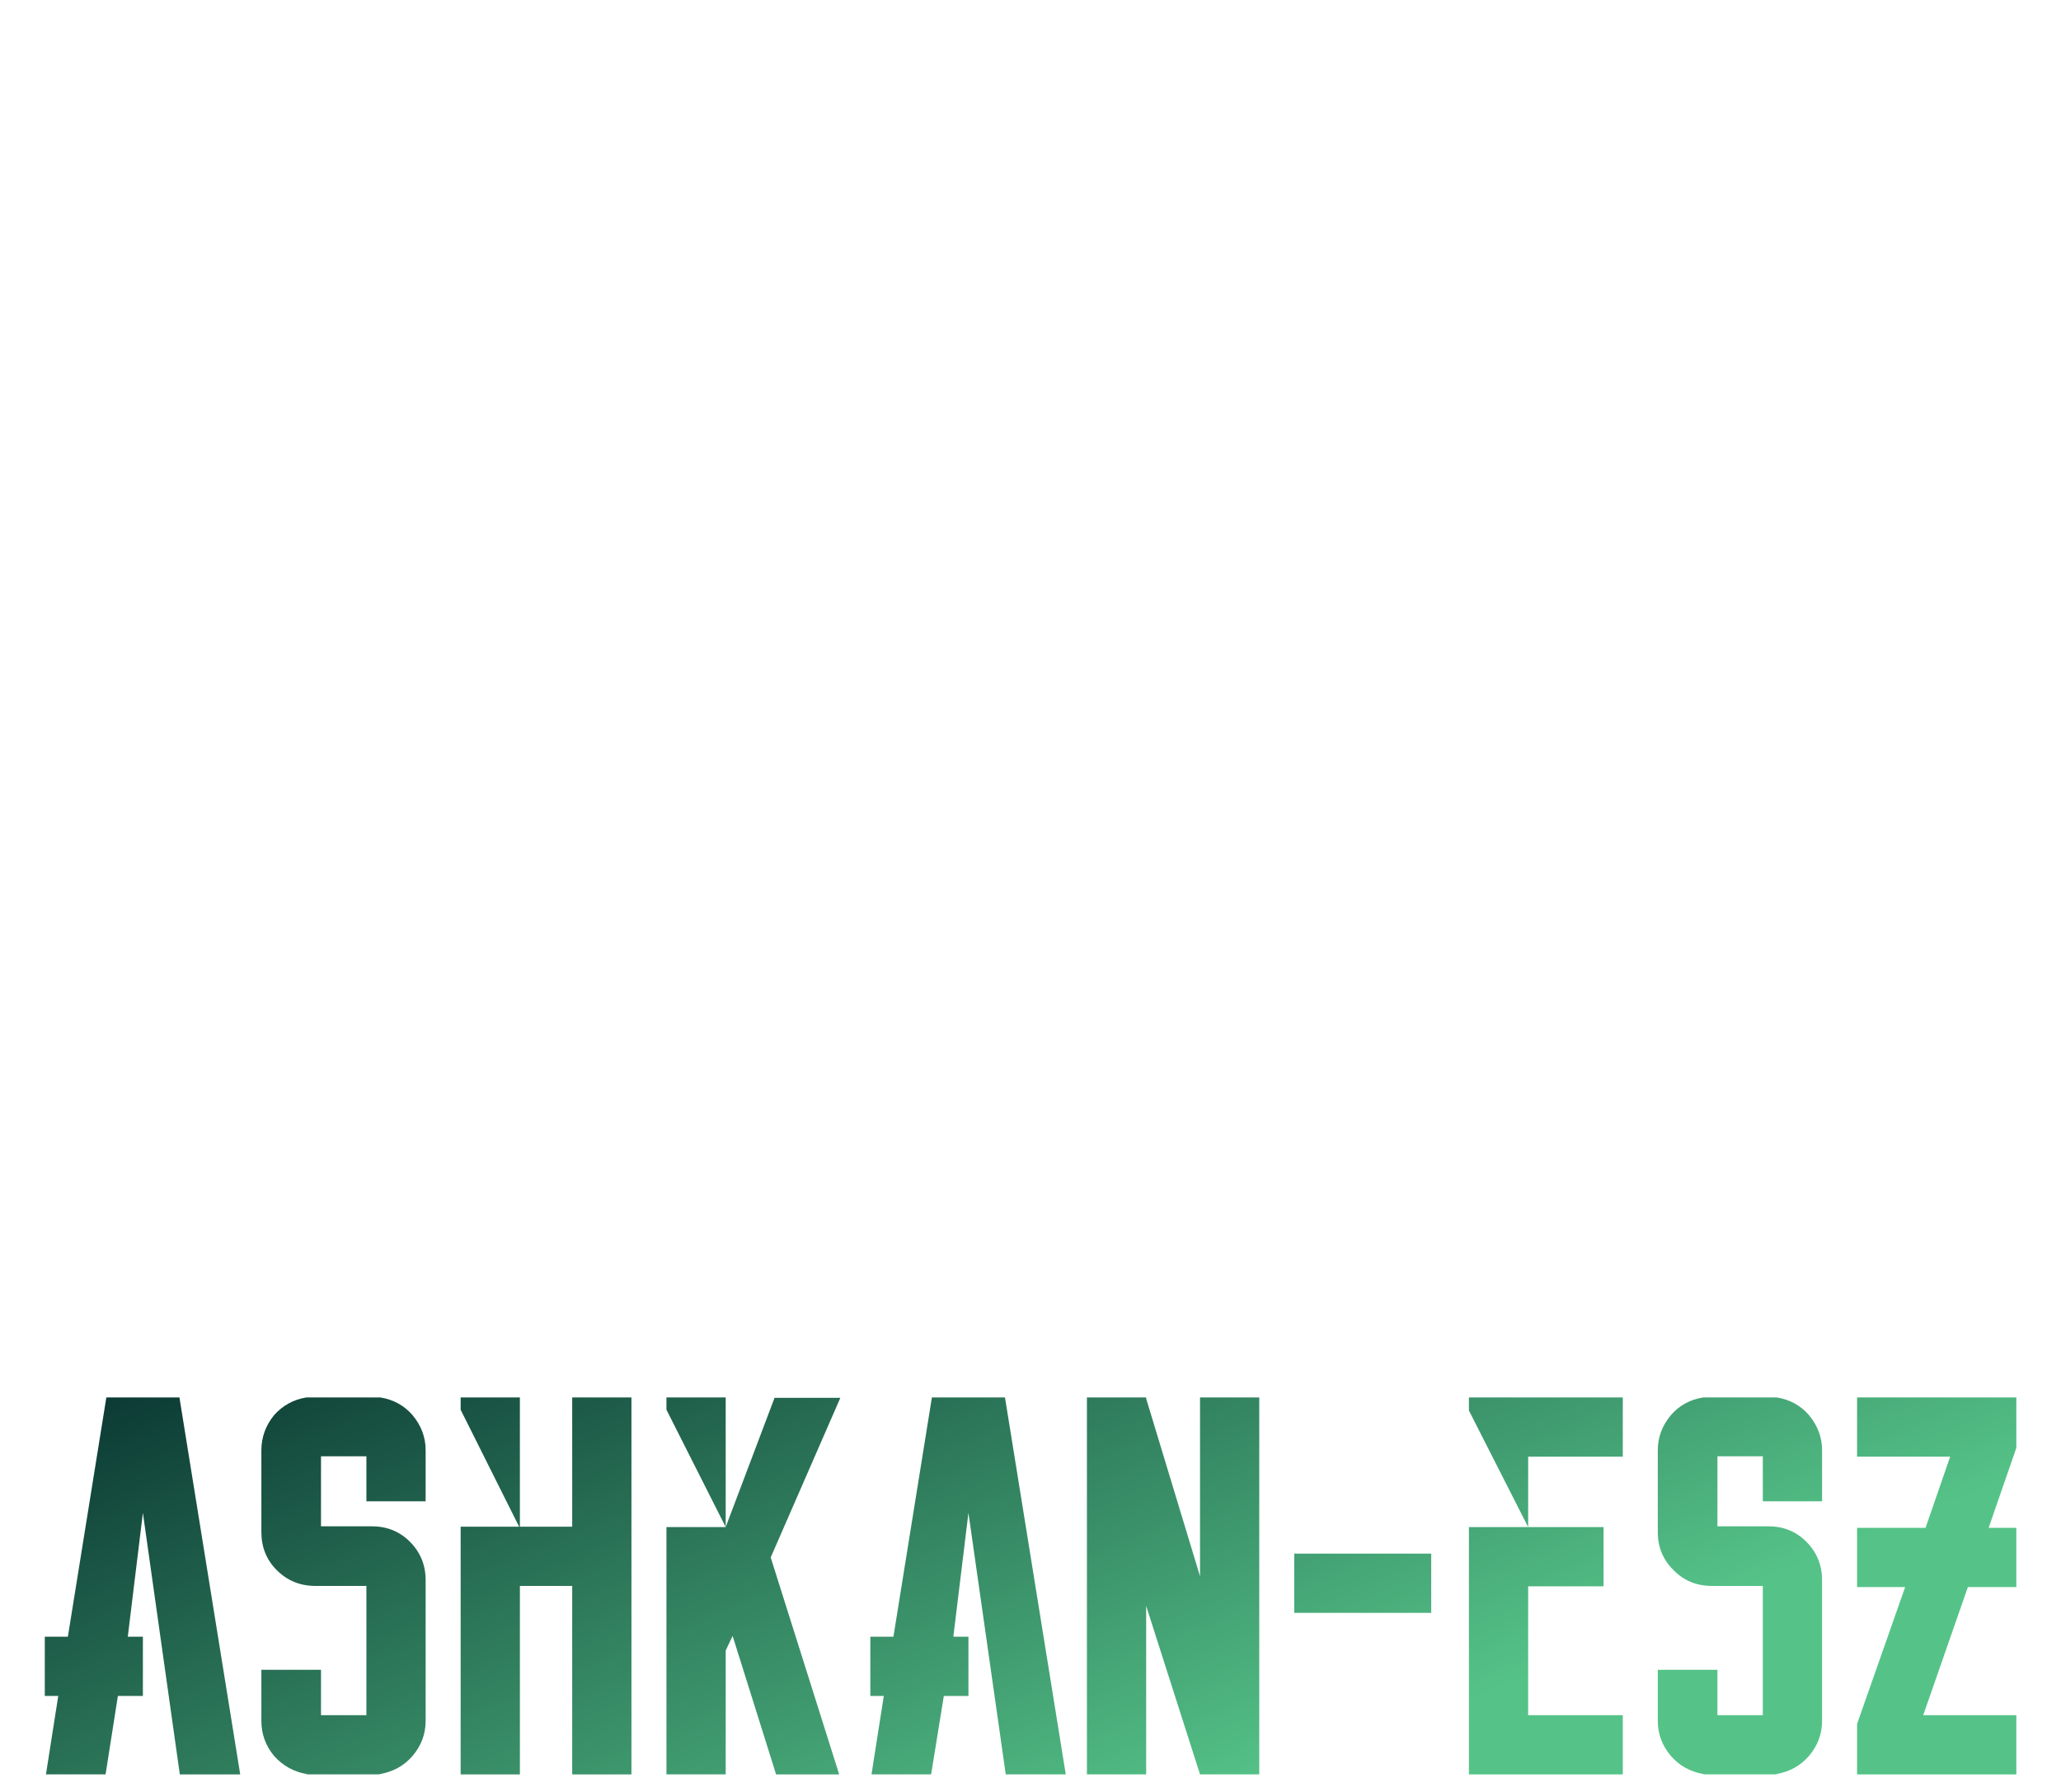 <svg width="230" height="200" xmlns="http://www.w3.org/2000/svg" class="font">
 <!---->
 <defs>
  <!---->
  <linearGradient y2="0%" x2="100%" y1="0%" x1="0%" id="18102940-c660-4ea4-9f48-f91e944aa384" gradientTransform="rotate(25)">
   <stop stop-color="#0A3732" offset="0%"/>
   <stop stop-color="#55C388" offset="100%"/>
  </linearGradient>
 </defs>

 <!---->
 <!---->
 <g>
  <title>background</title>
  <rect fill="none" id="canvas_background" height="202" width="232" y="-1" x="-1"/>
 </g>
 <g>
  <title>Layer 1</title>
  <rect id="svg_1" class="logo-background-square" height="200" width="230" y="0" x="1" fill="transparent"/>
  <g transform="matrix(4.293, 0, 0, 4.293, 40, 125.963)" fill="url(#18102940-c660-4ea4-9f48-f91e944aa384)" id="e59ad688-a341-458a-a550-5957395ebfee">
   <path id="svg_2" d="m-4.653,6.99l0,0l1.58,9.8l-1.57,0l-0.96,-6.8l-0.39,3.2l0,0.02l0.39,0l0,1.54l-0.65,0l-0.32,2.04l-1.55,0l0.32,-2.04l-0.35,0l0,-1.54l0.6,0l1,-6.22l1.9,0zm6.06,0.46l0,0l0,0q0.34,0.41 0.34,0.91l0,0l0,1.05l0,0.28l-0.28,0l-0.98,0l-0.28,0l0,-0.28l0,-0.89l-1.18,0l0,1.75l0,0.07l1.32,0l0,0q0.59,0 0.99,0.4l0,0l0,0q0.41,0.41 0.41,1l0,0l0,1.4l0,2.26l0,0q0,0.51 -0.34,0.91l0,0l0,0q-0.33,0.38 -0.84,0.47l0,0l-0.03,0.01l-0.01,0l-1.83,0l-0.02,0l-0.03,-0.01l0,0q-0.5,-0.09 -0.84,-0.47l0,0l0,0q-0.33,-0.4 -0.33,-0.91l0,0l0,-1.05l0,-0.28l0.28,0l0.99,0l0.28,0l0,0.28l0,0.9l1.18,0l0,-3.36l-1.33,0l0,0q-0.59,0 -1,-0.41l0,0l0,0q-0.4,-0.4 -0.4,-0.99l0,0l0,-0.1l0,-0.12l0,-1.91l0,0q0,-0.5 0.33,-0.91l0,0l0,0q0.34,-0.38 0.84,-0.46l0,0l0.03,0l0.02,0l1.83,0l0.01,0l0.03,0l0,0q0.51,0.08 0.84,0.46zm4.15,-0.46l0,0l1.54,0l0,9.8l-1.54,0l0,-4.9l-1.36,0l0,4.9l-1.54,0l0,-6.44l1.52,0l-1.52,-3.04l0,-0.32l1.54,0l0,3.36l1.36,0l0,-3.36zm5.26,0.01l1.71,0l-1.81,4.15l1.78,5.64l-0.38,0l-1.05,0l-0.21,0l-1.13,-3.6l-0.18,0.38l0,3.22l-0.28,0l-0.98,0l-0.28,0l0,-6.43l1.54,0l1.27,-3.36zm-2.81,0.31l0,-0.32l1.54,0l0,3.37l-1.54,-3.05zm8.8,-0.32l0,0l1.58,9.8l-1.56,0l-0.97,-6.8l-0.39,3.2l0,0.02l0.39,0l0,1.54l-0.64,0l-0.33,2.04l-1.55,0l0.32,-2.04l-0.35,0l0,-1.54l0.6,0l1,-6.22l1.9,0zm5.63,0l0,0l0.98,0l0,0l0,9.8l0,0l-1.54,0l0,0l-1.4,-4.38l0,4.38l0,0l-1.54,0l0,-9.8l0.56,0l0,0l0.98,0l0,0l0,0.03l1.4,4.62l0,-4.65l0.56,0l0,0zm1.89,5.6l0,0l0,-1.54l3.56,0l0,1.54l-3.56,0zm6.08,-5.6l0,0l2.46,0l0,0.98l0,0.56l-2.46,0l0,1.83l1.96,0l0,0.28l0,0.98l0,0.28l-1.96,0l0,3.35l2.46,0l0,0.56l0,0.98l-2.46,0l-1.54,0l0,-1.02l0,-5.41l1.54,0l-1.54,-3.03l0,-0.34l1.54,0zm7.3,0.46l0,0l0,0q0.34,0.41 0.34,0.91l0,0l0,1.05l0,0.28l-0.28,0l-0.98,0l-0.28,0l0,-0.28l0,-0.89l-1.18,0l0,1.75l0,0.07l1.32,0l0,0q0.59,0 0.99,0.4l0,0l0,0q0.41,0.41 0.41,1l0,0l0,1.4l0,2.26l0,0q0,0.51 -0.34,0.91l0,0l0,0q-0.33,0.38 -0.84,0.47l0,0l-0.02,0.01l-0.02,0l-1.83,0l-0.02,0l-0.02,-0.01l0,0q-0.51,-0.09 -0.84,-0.47l0,0l0,0q-0.34,-0.4 -0.34,-0.91l0,0l0,-1.05l0,-0.28l0.28,0l0.99,0l0.28,0l0,0.28l0,0.9l1.18,0l0,-3.36l-1.33,0l0,0q-0.59,0 -0.99,-0.41l0,0l0,0q-0.41,-0.4 -0.41,-0.99l0,0l0,-0.1l0,-0.12l0,-1.91l0,0q0,-0.5 0.34,-0.91l0,0l0,0q0.33,-0.38 0.84,-0.46l0,0l0.02,0l0.02,0l1.83,0l0.02,0l0.02,0l0,0q0.51,0.08 0.84,0.46zm5.11,-0.46l0,0l0.28,0l0,0.28l0,0.98l0,0.04l-0.01,0.04l-0.71,2.05l0.72,0l0,0.28l0,0.98l0,0.28l-1.26,0l-1.16,3.33l2.14,0l0.28,0l0,0.28l0,0.98l0,0.28l-0.28,0l-3.58,0l-0.28,0l0,-0.28l0,-0.98l0,-0.04l0.01,-0.04l1.24,-3.53l-1.25,0l0,-1.54l1.78,0l0.64,-1.85l-2.14,0l-0.28,0l0,-0.28l0,-0.98l0,-0.28l0.28,0l3.58,0z"/>
  </g>
 </g>
</svg>